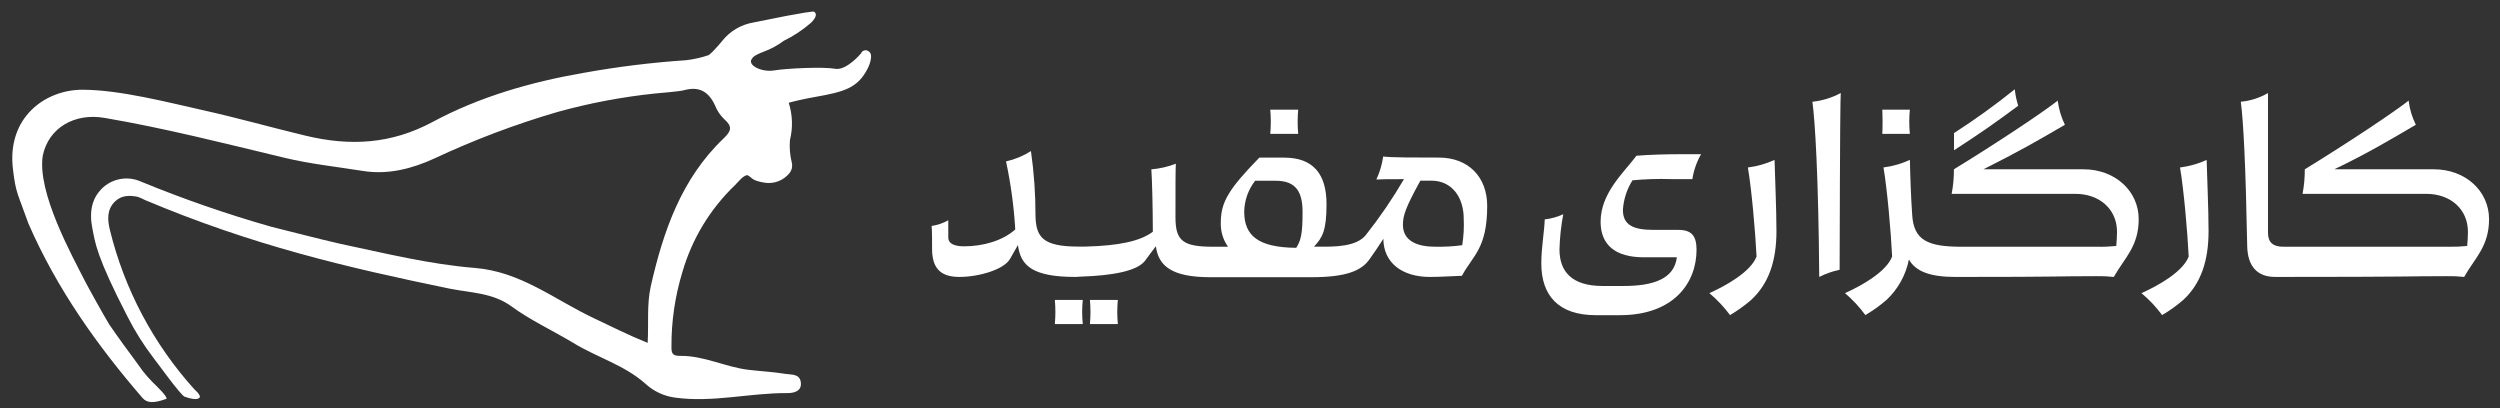 <svg width="153" height="25" viewBox="0 0 153 25" fill="none" xmlns="http://www.w3.org/2000/svg">
<rect x="0" y="0" width="153" height="25" fill="#333333" stroke="none"/>
<path d="M53.109 3.107C53.072 3.089 53.032 3.078 52.991 3.075C52.949 3.073 52.908 3.079 52.87 3.094C52.831 3.109 52.796 3.131 52.766 3.16C52.737 3.189 52.714 3.224 52.698 3.262C52.698 3.262 51.808 4.339 51.104 4.209C50.4 4.08 48.176 4.178 47.38 4.31C46.585 4.443 45.66 3.954 46.045 3.565C46.045 3.565 46.045 3.426 46.758 3.155C47.191 2.996 47.597 2.775 47.965 2.498C48.565 2.205 49.124 1.836 49.629 1.399C50.191 0.837 49.793 0.707 49.793 0.707C49.793 0.707 49.512 0.673 46.105 1.377C45.349 1.505 44.669 1.909 44.194 2.51C44.036 2.703 43.901 2.858 43.781 2.984C43.658 3.123 43.525 3.252 43.383 3.369C42.933 3.524 42.468 3.63 41.996 3.685C39.89 3.826 37.793 4.084 35.715 4.459C32.491 5.018 29.34 5.924 26.478 7.462C23.924 8.836 21.401 8.949 18.72 8.308C16.632 7.809 14.567 7.222 12.473 6.755C10.263 6.262 7.313 5.492 5.039 5.492C2.766 5.492 0.413 7.187 0.792 10.348C0.969 11.861 1.083 11.814 1.739 13.68C3.502 17.722 5.993 21.196 8.722 24.354C8.993 24.669 9.404 24.695 10.184 24.407C10.281 24.297 9.552 23.593 9.356 23.406C9.144 23.192 8.943 22.967 8.756 22.73C8.374 22.213 8.014 21.695 7.635 21.196C7.496 21.009 6.83 20.078 6.688 19.86C6.293 19.206 5.346 17.495 5.2 17.201C4.398 15.622 2.279 11.804 2.614 9.54C2.971 7.8 4.585 6.9 6.404 7.216C10.098 7.847 13.73 8.773 17.374 9.647C18.982 10.036 20.605 10.206 22.234 10.465C23.756 10.705 25.231 10.323 26.598 9.692C29.032 8.552 31.55 7.602 34.13 6.849C36.081 6.309 38.073 5.932 40.086 5.722C40.383 5.687 41.538 5.608 41.864 5.52C42.792 5.267 43.367 5.605 43.758 6.448C43.884 6.771 44.08 7.062 44.33 7.301C44.838 7.746 44.76 8.021 44.283 8.473C41.7 10.936 40.591 14.157 39.83 17.51C39.577 18.631 39.704 19.791 39.637 20.984C38.441 20.501 37.373 19.961 36.293 19.449C33.934 18.331 31.856 16.623 29.071 16.399C26.286 16.175 23.542 15.496 20.8 14.915C19.667 14.665 16.856 13.933 16.585 13.873C13.876 13.101 11.213 12.178 8.608 11.106C8.208 10.929 7.763 10.879 7.334 10.962C6.904 11.045 6.51 11.257 6.205 11.57C5.674 12.117 5.434 12.881 5.652 13.974C5.823 14.839 5.876 15.644 7.815 19.399C8.265 20.281 8.793 21.12 9.394 21.906C9.764 22.386 11.011 24.117 11.289 24.275C12.176 24.59 12.236 24.313 12.236 24.275C12.192 24.082 12.028 23.959 11.898 23.829C9.399 21.063 7.624 17.72 6.732 14.1C6.577 13.468 6.527 12.837 7.029 12.338C7.43 11.943 7.935 11.943 8.437 12.047C8.588 12.102 8.735 12.168 8.876 12.243C15.454 15.013 21.138 16.348 27.489 17.659C28.78 17.924 30.148 17.905 31.297 18.748C32.447 19.591 33.824 20.226 35.087 20.987C36.539 21.875 38.226 22.345 39.508 23.491C40.011 23.954 40.646 24.248 41.324 24.335C43.626 24.651 45.893 24.041 48.189 24.057C48.505 24.057 49.067 23.99 49.013 23.425C48.959 22.86 48.438 22.942 48.091 22.885C47.34 22.759 46.572 22.724 45.814 22.633C44.387 22.465 43.064 21.752 41.602 21.78C41.147 21.78 41.09 21.609 41.093 21.227C41.084 19.676 41.31 18.132 41.763 16.648C42.35 14.621 43.462 12.784 44.987 11.324C45.17 11.154 45.451 10.756 45.735 10.715C45.836 10.768 45.929 10.833 46.013 10.91C46.206 11.103 46.907 11.226 47.128 11.198C47.347 11.187 47.562 11.132 47.76 11.036C47.957 10.94 48.133 10.805 48.277 10.639C48.363 10.548 48.424 10.437 48.455 10.316C48.487 10.195 48.487 10.069 48.457 9.947C48.345 9.499 48.307 9.035 48.344 8.574C48.532 7.821 48.507 7.03 48.271 6.29C48.637 6.186 49.149 6.066 49.85 5.94C51.631 5.624 52.496 5.413 53.118 4.162C53.118 4.162 53.551 3.294 53.118 3.117L53.109 3.107Z" fill="white"/>
<path d="M88.07 9.644C86.706 9.644 85.089 9.644 84.65 9.578C84.582 10.065 84.442 10.54 84.233 10.986C84.549 10.967 84.922 10.964 85.923 10.964C85.231 12.148 84.457 13.282 83.608 14.359C83.03 15.123 81.622 15.098 80.766 15.098H80.412C80.936 14.539 81.183 14.116 81.183 12.489C81.183 10.661 80.374 9.647 78.596 9.647H77.071C75.151 11.614 74.712 12.398 74.712 13.645C74.699 14.165 74.854 14.676 75.154 15.101H74.273C72.404 15.101 71.939 14.757 71.939 13.301C71.939 11.198 71.939 10.434 71.962 10.02C71.481 10.206 70.975 10.321 70.462 10.364C70.506 10.954 70.55 12.575 70.553 14.182C69.798 14.757 68.478 15.041 66.423 15.091H66.006C63.811 15.091 63.394 14.513 63.372 13.175C63.373 11.86 63.28 10.547 63.094 9.246C62.626 9.544 62.11 9.757 61.569 9.878C61.863 11.25 62.052 12.642 62.134 14.043C61.367 14.731 60.164 15.075 59.005 15.075C58.373 15.075 58.035 14.892 58.035 14.545V13.481C57.72 13.658 57.376 13.776 57.018 13.828C57.044 14.128 57.044 14.775 57.044 15.306C57.066 16.301 57.457 16.948 58.705 16.948C59.952 16.948 61.433 16.484 61.803 15.862C61.961 15.581 62.16 15.249 62.298 14.997C62.459 16.282 63.221 16.948 65.823 16.948L66.138 16.929C68.137 16.866 69.574 16.576 70.057 15.982C70.247 15.732 70.49 15.388 70.74 15.069C70.891 16.276 71.718 16.964 74.055 16.964H80.295C82.373 16.964 83.32 16.569 83.807 15.878C84.063 15.53 84.315 15.139 84.663 14.614C84.663 16.045 85.771 16.948 87.505 16.948C88.174 16.948 88.752 16.901 89.469 16.879C90.138 15.631 91.016 15.214 91.016 12.603C91.016 10.825 89.861 9.644 88.061 9.644H88.07ZM79.335 15.167C76.976 15.145 76.146 14.406 76.146 12.957C76.157 12.269 76.392 11.604 76.815 11.062H78.078C79.342 11.062 79.717 11.779 79.717 12.979C79.717 14.273 79.626 14.712 79.326 15.173L79.335 15.167ZM89.488 15.006C88.937 15.082 88.38 15.112 87.824 15.098C86.46 15.098 85.859 14.567 85.859 13.759C85.859 13.222 85.992 12.748 86.927 11.056H87.593C88.91 11.056 89.579 12.142 89.579 13.367C89.606 13.915 89.575 14.464 89.488 15.006Z" fill="white"/>
<path d="M116.883 8.192C116.835 7.699 116.835 7.203 116.883 6.711H115.196C115.218 7.175 115.218 7.867 115.196 8.192H116.883Z" fill="white"/>
<path d="M123.306 5.463C122.114 6.421 120.872 7.316 119.586 8.144V9.196C121.228 8.131 122.058 7.553 123.514 6.47C123.412 6.146 123.342 5.813 123.306 5.476" fill="white"/>
<path d="M79.449 8.192C79.405 7.699 79.405 7.204 79.449 6.711H77.74C77.785 7.204 77.785 7.699 77.74 8.192H79.449Z" fill="white"/>
<path d="M133.417 10.248C133.648 11.587 133.878 14.243 133.948 15.702C133.578 16.649 132.078 17.48 131.058 17.941C131.531 18.337 131.955 18.787 132.321 19.283C132.789 19.008 133.23 18.691 133.638 18.335C134.699 17.341 135.164 15.954 135.164 14.151C135.164 12.743 135.069 10.804 135.047 9.787C134.534 10.021 133.989 10.177 133.43 10.248" fill="white"/>
<path d="M148.957 10.361H142.856C144.843 9.413 146.276 8.558 147.849 7.635C147.618 7.172 147.469 6.672 147.407 6.158C146.507 6.871 143.617 8.791 141.053 10.361C141.056 10.865 141.011 11.368 140.917 11.864H148.496C149.93 11.864 151.038 12.764 151.038 14.197C151.038 14.475 151.016 14.797 150.991 15.053C150.608 15.093 150.223 15.109 149.838 15.101H139.749C139.117 15.101 138.801 14.845 138.801 14.245V5.693C138.292 5.99 137.724 6.172 137.137 6.227C137.298 7.427 137.437 10.152 137.529 15.053C137.551 16.279 138.129 16.948 139.24 16.948C147.95 16.948 147.176 16.901 149.744 16.901C150.098 16.893 150.452 16.909 150.805 16.948C151.474 15.77 152.33 15.075 152.33 13.411C152.33 11.681 150.874 10.361 148.957 10.361Z" fill="white"/>
<path d="M127.503 10.361H121.383C123.464 9.322 124.803 8.558 126.372 7.636C126.144 7.172 125.995 6.672 125.933 6.158C125.033 6.872 122.144 8.792 119.579 10.361C119.583 10.866 119.537 11.369 119.441 11.864H127.019C128.45 11.864 129.562 12.764 129.562 14.198C129.562 14.476 129.536 14.798 129.514 15.054C129.13 15.094 128.744 15.11 128.358 15.101H120.053C117.972 15.101 117.116 14.707 117.025 13.134C116.955 12.117 116.908 10.923 116.886 9.783C116.374 10.02 115.828 10.177 115.269 10.248C115.499 11.587 115.73 14.245 115.799 15.701C115.43 16.649 113.93 17.479 112.913 17.94C113.38 18.337 113.799 18.787 114.161 19.282C114.628 19.008 115.069 18.691 115.477 18.335C116.169 17.675 116.64 16.819 116.826 15.881C117.233 16.614 118.133 16.949 119.668 16.949C126.508 16.949 125.734 16.901 128.298 16.901C128.654 16.893 129.009 16.909 129.363 16.949C130.032 15.771 130.888 15.076 130.888 13.412C130.888 11.681 129.432 10.361 127.515 10.361" fill="white"/>
<path d="M102.255 10.961H103.572C103.655 10.426 103.836 9.91 104.106 9.439H102.65C102.018 9.439 101.008 9.462 100.152 9.531C99.369 10.57 97.957 11.817 97.957 13.576C97.957 14.985 98.86 15.746 100.591 15.746H102.625C102.464 17.063 101.194 17.502 99.369 17.502H98.074C96.179 17.502 95.44 16.602 95.44 15.263C95.459 14.541 95.537 13.822 95.671 13.112C95.312 13.276 94.929 13.383 94.537 13.428C94.515 14.192 94.329 15.114 94.329 16.131C94.329 18.095 95.393 19.289 97.657 19.289H99.135C102.464 19.289 103.828 17.28 103.828 15.294C103.828 14.46 103.55 14.069 102.719 14.069H101.194C99.947 14.069 99.322 13.769 99.322 12.844C99.363 12.201 99.565 11.579 99.909 11.034C100.692 10.961 101.479 10.936 102.265 10.961" fill="white"/>
<path d="M111.337 16.948C111.733 16.749 112.152 16.602 112.585 16.509C112.607 7.613 112.632 6.088 112.654 5.693C112.116 5.982 111.527 6.163 110.92 6.227C111.081 7.427 111.29 10.755 111.337 16.948Z" fill="white"/>
<path d="M106.97 10.248C107.201 11.587 107.431 14.243 107.501 15.702C107.131 16.649 105.631 17.48 104.614 17.941C105.087 18.337 105.511 18.787 105.877 19.283C106.345 19.008 106.785 18.691 107.194 18.335C108.255 17.341 108.719 15.954 108.719 14.151C108.719 12.743 108.625 10.804 108.603 9.787C108.09 10.021 107.545 10.177 106.986 10.248" fill="white"/>
<path d="M64.556 18.354C64.601 18.845 64.601 19.34 64.556 19.831H66.265C66.217 19.34 66.217 18.845 66.265 18.354H64.556Z" fill="white"/>
<path d="M66.704 18.354C66.748 18.845 66.748 19.34 66.704 19.831H68.412C68.365 19.34 68.365 18.845 68.412 18.354H66.704Z" fill="white"/>
</svg>
